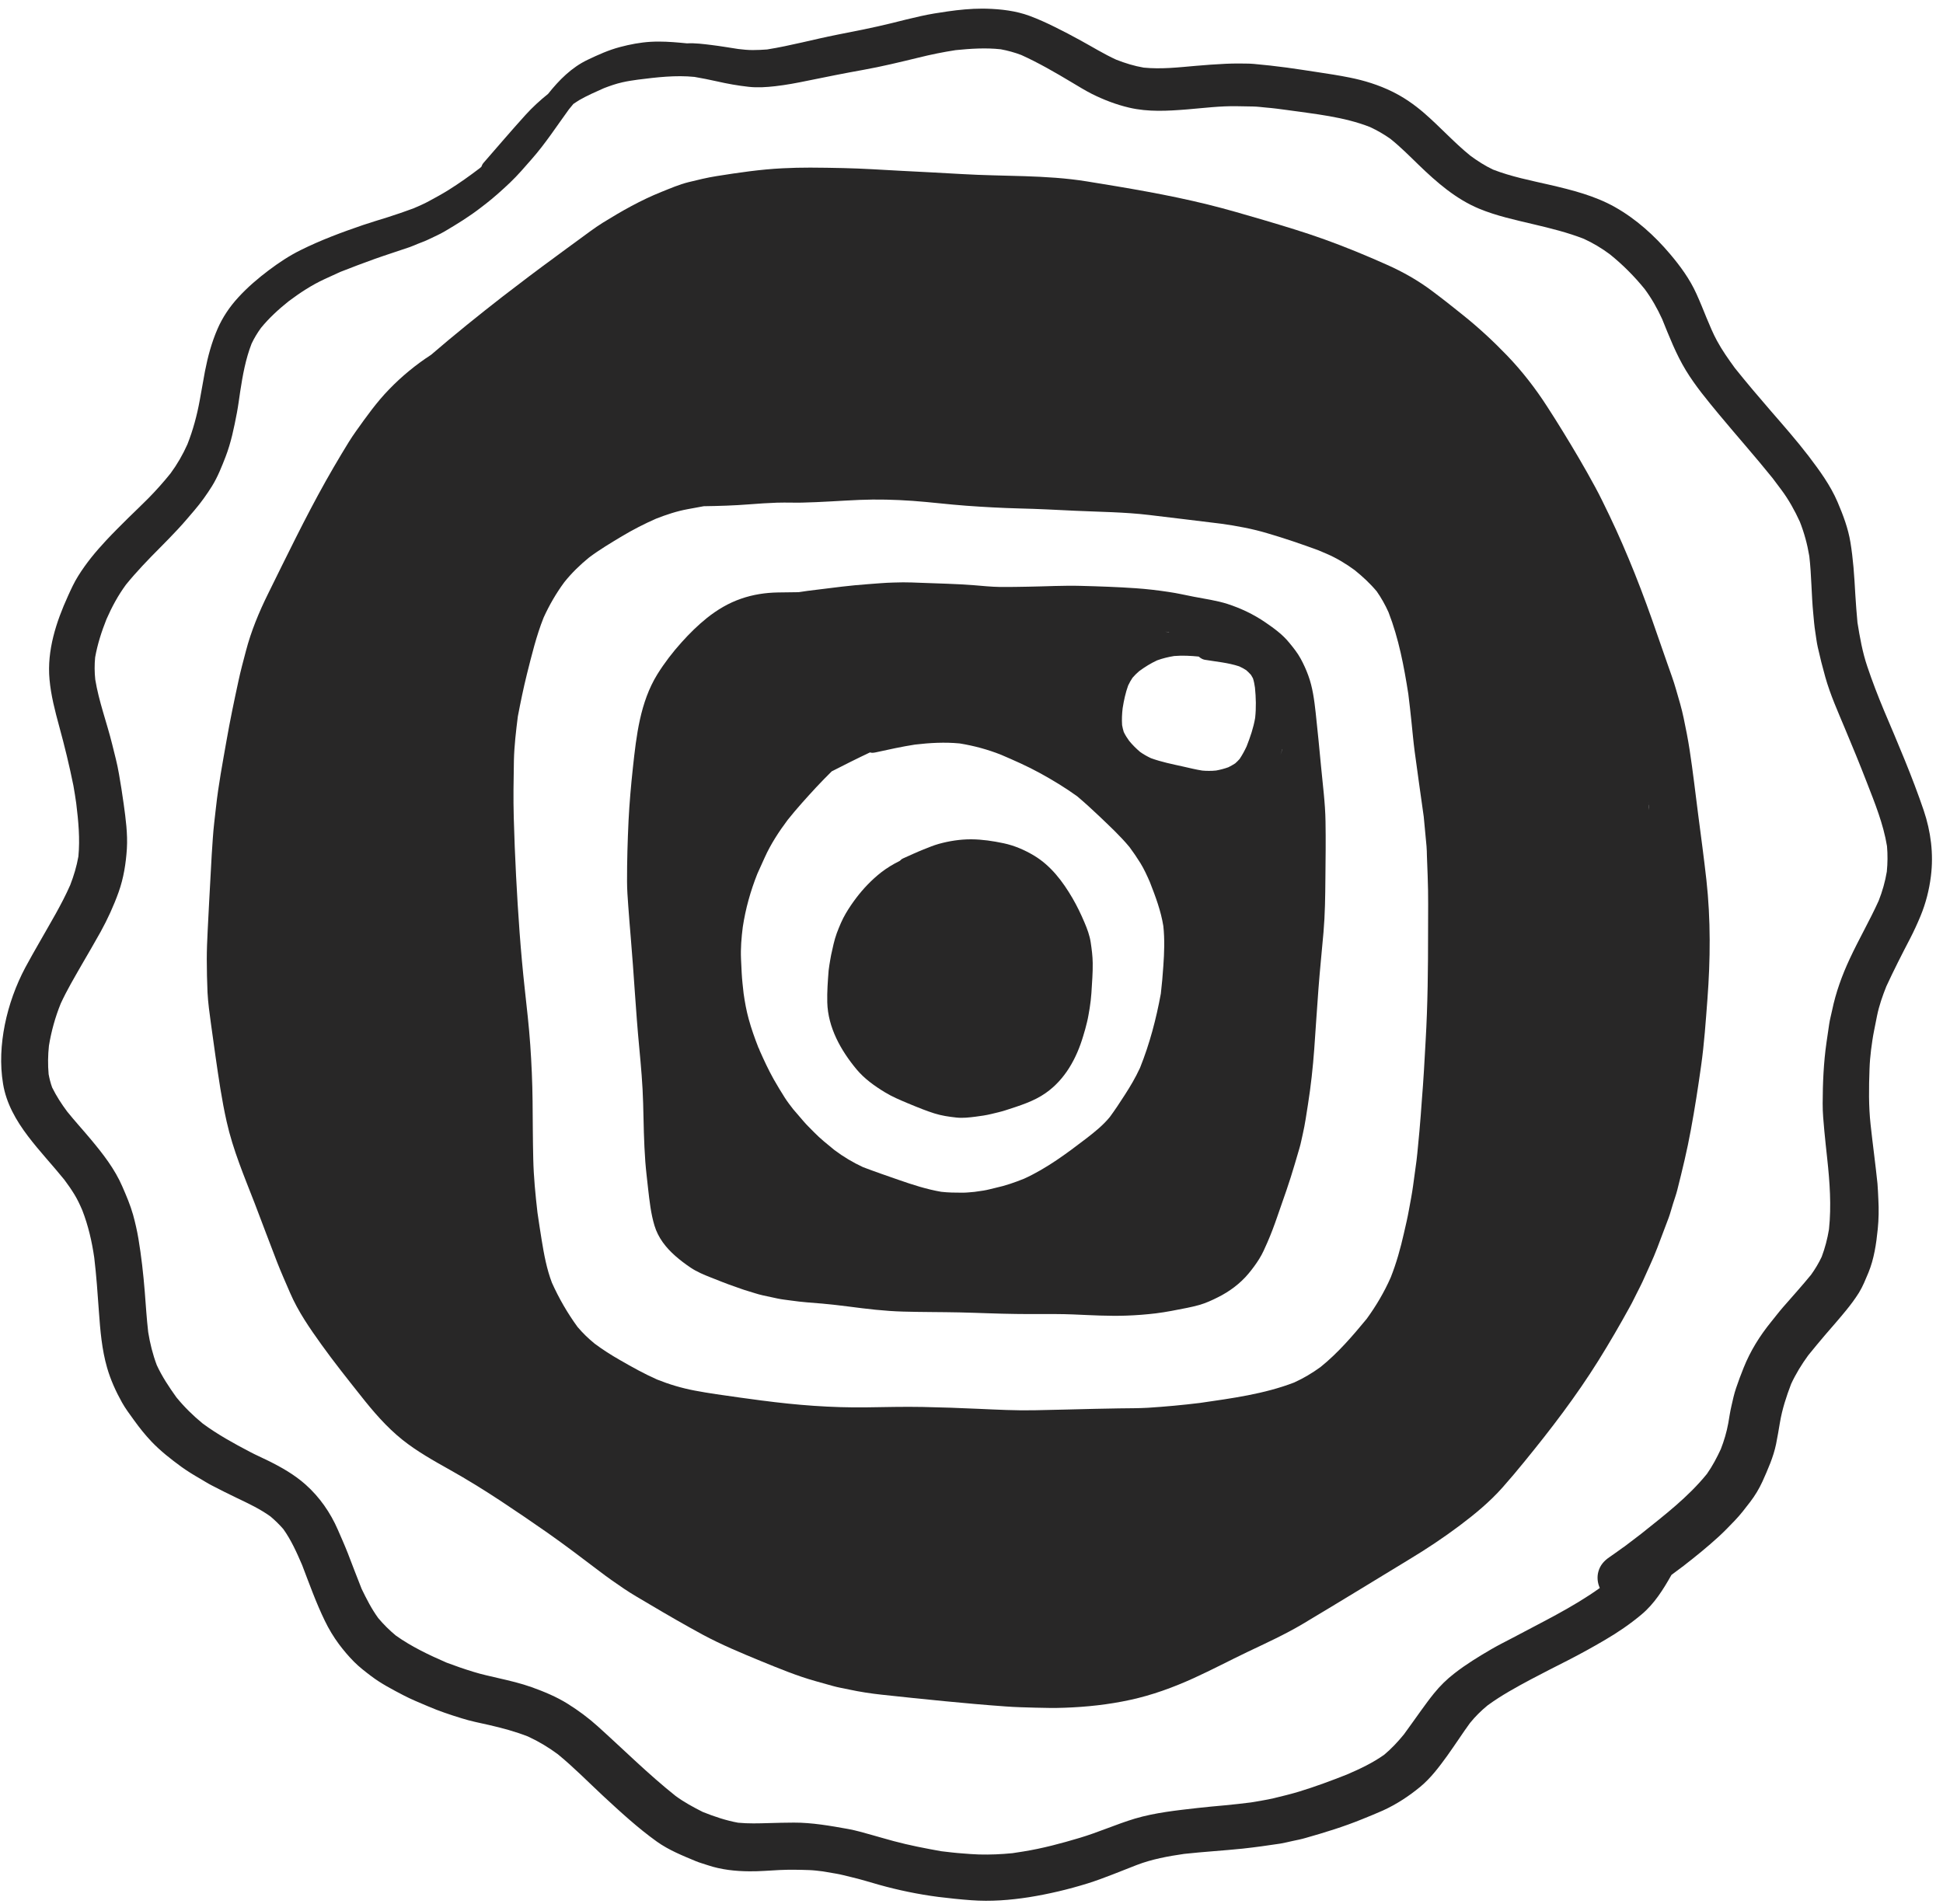 <?xml version="1.0" encoding="UTF-8"?>
<svg width="149px" height="146px" viewBox="0 0 149 146" version="1.1" xmlns="http://www.w3.org/2000/svg" xmlns:xlink="http://www.w3.org/1999/xlink">
    <title>instagram_icon</title>
    <g id="Page-1" stroke="none" stroke-width="1" fill="none" fill-rule="evenodd">
        <g id="instagram_icon" transform="translate(0.089, 0.661)" fill="#282727" fill-rule="nonzero">
            <path d="M144.602,78.922 C144.474,78.155 144.262,77.414 143.978,76.692 C143.296,75.183 142.458,73.746 141.76,72.242 C141.167,70.971 140.692,69.663 140.407,68.288 C140.334,67.939 140.235,67.586 140.183,67.231 C140.115,66.768 140.047,66.304 139.979,65.84 C139.755,64.283 139.688,62.711 139.683,61.138 C139.678,60.439 139.75,59.731 139.812,59.034 C139.875,58.33 139.959,57.627 140.031,56.924 C140.227,55.119 140.359,53.3 140.167,51.491 C140.047,50.77 139.867,50.071 139.607,49.383 C139.378,48.898 139.106,48.444 138.791,48.007 C138.098,47.158 137.358,46.343 136.64,45.518 C136.328,45.159 136.036,44.772 135.735,44.403 C134.855,43.32 134.135,42.163 133.62,40.872 C133.411,40.356 133.219,39.84 133.042,39.315 C132.891,38.872 132.792,38.408 132.688,37.95 C132.583,37.512 132.522,37.059 132.443,36.616 C132.319,35.939 132.123,35.278 131.874,34.64 C131.564,33.975 131.232,33.34 130.808,32.738 C129.363,30.955 127.547,29.571 125.768,28.146 C125.552,27.982 125.338,27.819 125.124,27.654 C124.862,27.455 124.599,27.258 124.336,27.056 C124.392,27.1 124.448,27.144 124.506,27.19 C124.12,26.908 123.735,26.632 123.344,26.362 C122.927,26.08 122.62,25.742 122.484,25.247 C122.367,24.83 122.415,24.382 122.592,23.987 C120.494,22.486 118.155,21.368 115.891,20.156 C115.35,19.87 114.798,19.599 114.271,19.291 C113.292,18.718 112.35,18.146 111.454,17.447 C110.859,16.99 110.339,16.479 109.864,15.89 C109.526,15.474 109.214,15.042 108.896,14.604 C108.45,13.995 108.023,13.368 107.57,12.759 C107.106,12.191 106.618,11.668 106.058,11.199 C105.167,10.568 104.198,10.111 103.203,9.684 C102,9.208 100.791,8.759 99.552,8.38 C98.902,8.182 98.25,8.026 97.583,7.864 C97.011,7.731 96.426,7.644 95.844,7.543 C95.186,7.462 94.526,7.384 93.864,7.323 C93.151,7.255 92.438,7.198 91.73,7.114 C90.126,6.932 88.495,6.76 86.943,6.302 C85.511,5.87 84.14,5.25 82.703,4.823 C81.287,4.4 79.855,4.015 78.386,3.78 C78.111,3.74 77.834,3.695 77.555,3.651 C76.7,3.566 75.844,3.528 74.984,3.551 C74.568,3.562 74.151,3.599 73.74,3.63 C73.187,3.668 72.642,3.735 72.095,3.8 C70.863,4.019 69.646,4.254 68.438,4.578 C67.875,4.728 67.318,4.895 66.755,5.051 C66.167,5.214 65.563,5.395 64.959,5.504 C63.588,5.75 62.183,5.999 60.787,5.995 C60.146,5.99 59.5,5.979 58.859,5.958 C58.078,5.935 57.291,5.911 56.511,5.987 C55.575,6.158 54.687,6.46 53.806,6.811 C53.08,7.178 52.378,7.555 51.719,8.04 C49.631,9.702 47.737,11.59 45.755,13.375 C45.047,14.015 44.266,14.594 43.458,15.099 C42.599,15.64 41.641,16.036 40.687,16.38 C39.87,16.671 39.01,16.875 38.167,17.067 C37.51,17.223 36.849,17.359 36.203,17.562 C35.511,17.774 34.84,18.006 34.157,18.264 C32.806,18.851 31.466,19.487 30.263,20.343 C29.772,20.75 29.325,21.194 28.915,21.682 C28.405,22.384 28.022,23.139 27.645,23.916 C27.278,24.827 26.939,25.742 26.583,26.656 C26.344,27.266 26.078,27.859 25.818,28.458 C25.25,29.766 24.417,30.963 23.354,31.911 C22.479,32.692 21.479,33.255 20.432,33.771 C19.984,33.99 19.526,34.192 19.089,34.422 C17.835,35.078 16.601,35.758 15.46,36.598 C14.717,37.206 14.046,37.868 13.437,38.611 C12.872,39.404 12.34,40.198 11.932,41.084 C11.624,41.906 11.416,42.74 11.276,43.607 C11.156,44.647 11.093,45.692 11.01,46.739 C10.901,48.088 10.75,49.438 10.526,50.775 C10.422,51.395 10.281,52.01 10.115,52.614 C9.906,53.354 9.604,54.062 9.297,54.766 C8.714,56.119 7.818,57.266 6.88,58.39 C6.282,59.108 5.651,59.794 5.067,60.519 C4.628,61.107 4.232,61.718 3.909,62.375 C3.789,62.707 3.704,63.044 3.64,63.392 C3.575,64.118 3.586,64.847 3.664,65.576 C3.846,66.69 4.147,67.77 4.57,68.815 C5.041,69.838 5.618,70.807 6.177,71.786 C6.661,72.624 7.156,73.458 7.625,74.307 C8.161,75.28 8.63,76.302 9.005,77.348 C9.391,78.427 9.568,79.551 9.641,80.692 C9.708,81.828 9.552,82.99 9.396,84.114 C9.292,84.884 9.167,85.646 9.036,86.406 C8.906,87.182 8.698,87.947 8.51,88.708 C8.101,90.362 7.491,91.976 7.216,93.658 C7.156,94.228 7.152,94.788 7.207,95.36 C7.386,96.363 7.698,97.338 8.076,98.284 C8.487,99.223 8.963,100.108 9.57,100.934 C10.382,101.936 11.28,102.863 12.187,103.775 C12.646,104.239 13.104,104.703 13.547,105.182 C13.99,105.656 14.401,106.146 14.818,106.635 C15.318,107.218 15.771,107.854 16.177,108.504 C16.609,109.208 16.911,109.974 17.208,110.739 C17.63,111.832 17.859,112.968 18.078,114.114 C18.182,114.66 18.25,115.212 18.333,115.76 C18.525,117.012 18.747,118.24 19.205,119.42 C19.407,119.848 19.647,120.243 19.927,120.628 C20.549,121.39 21.275,122.051 22.042,122.666 C22.909,123.315 23.82,123.918 24.807,124.37 C25.205,124.552 25.603,124.735 26.002,124.918 C26.873,125.263 27.749,125.591 28.635,125.911 C29.526,126.228 30.437,126.515 31.333,126.823 C31.531,126.89 31.724,126.984 31.922,127.062 C32.214,127.182 32.526,127.286 32.807,127.427 C33.208,127.624 33.63,127.802 34.016,128.031 C34.969,128.594 35.901,129.166 36.781,129.848 C36.698,129.78 36.609,129.718 36.526,129.651 C36.698,129.78 36.865,129.911 37.031,130.042 C37.12,130.108 37.203,130.171 37.286,130.234 C37.29,130.236 37.293,130.24 37.296,130.243 C37.237,130.198 37.179,130.154 37.12,130.108 C37.786,130.624 38.411,131.187 39.026,131.77 C39.615,132.332 40.146,132.952 40.682,133.567 C41.735,134.759 42.606,136.106 43.539,137.387 C43.65,137.53 43.767,137.664 43.881,137.802 C44.036,137.898 44.18,138.008 44.339,138.1 C44.945,138.448 45.594,138.73 46.231,139.014 C46.693,139.191 47.147,139.351 47.635,139.46 C48.03,139.552 48.438,139.61 48.838,139.666 C50.267,139.846 51.73,140.02 53.167,139.875 C53.743,139.779 54.314,139.66 54.886,139.534 C55.688,139.351 56.495,139.206 57.318,139.116 C57.995,139.039 58.688,139.086 59.364,139.163 C60.203,139.258 61.026,139.414 61.855,139.586 C63.276,139.878 64.703,140.163 66.135,140.419 C67.558,140.674 68.959,141.018 70.359,141.356 C71.298,141.59 72.24,141.782 73.195,141.928 C74.352,142.044 75.496,142.119 76.652,141.994 C77.192,141.894 77.712,141.751 78.227,141.556 C79.563,140.951 80.84,140.212 82.094,139.46 C82.61,139.154 83.12,138.835 83.656,138.564 C84.558,138.116 85.516,137.747 86.5,137.518 C87.959,137.174 89.459,137.263 90.938,137.382 C92.214,137.487 93.506,137.654 94.787,137.627 C95.188,137.622 95.594,137.611 95.995,137.606 C96.334,137.6 96.672,137.554 97.006,137.523 C97.546,137.48 98.078,137.407 98.612,137.335 C100.748,137.03 102.952,136.822 104.968,136.032 C105.516,135.778 106.035,135.479 106.53,135.13 C107.3,134.514 107.996,133.814 108.703,133.127 C110.083,131.794 111.542,130.518 113.328,129.772 C114.678,129.211 116.11,128.908 117.526,128.57 C118.827,128.263 120.132,127.942 121.374,127.455 C122.079,127.132 122.734,126.739 123.355,126.278 C124.344,125.484 125.243,124.583 126.042,123.595 C126.572,122.876 127.002,122.118 127.374,121.303 C127.916,119.967 128.442,118.606 129.192,117.372 C129.927,116.163 130.85,115.059 131.75,113.971 C133.106,112.338 134.515,110.754 135.846,109.1 C136.071,108.8 136.295,108.5 136.516,108.206 C137.079,107.454 137.544,106.612 137.934,105.759 C138.271,104.903 138.508,104.03 138.658,103.123 C138.831,101.654 138.818,100.168 138.964,98.695 C139.006,98.236 139.042,97.778 139.115,97.32 C139.178,96.93 139.219,96.528 139.307,96.143 C139.479,95.367 139.672,94.606 139.886,93.846 C140.266,92.496 140.85,91.2 141.386,89.914 C141.964,88.539 142.531,87.163 143.068,85.772 C143.686,84.184 144.34,82.576 144.616,80.884 C144.674,80.23 144.667,79.578 144.602,78.922 L144.602,78.922 Z M132.854,117.668 C132.843,117.68 132.832,117.692 132.823,117.706 C132.818,117.711 132.812,117.715 132.812,117.72 C132.827,117.703 132.839,117.686 132.854,117.668 L132.854,117.668 Z M147.432,83.622 C146.551,86.22 145.459,88.751 144.39,91.275 C143.924,92.391 143.49,93.512 143.104,94.663 C142.735,95.752 142.534,96.895 142.352,98.028 C142.287,98.739 142.231,99.448 142.188,100.158 C142.146,100.867 142.11,101.57 142.047,102.272 C141.99,102.914 141.916,103.548 141.812,104.184 C141.635,105.263 141.25,106.278 140.823,107.278 C140.271,108.564 139.448,109.684 138.61,110.788 C137.692,111.987 136.692,113.122 135.703,114.263 C134.77,115.34 133.847,116.427 132.955,117.542 C132.462,118.22 131.982,118.895 131.583,119.632 C131.274,120.196 131.031,120.795 130.78,121.392 C130.794,121.362 130.806,121.33 130.818,121.299 C130.802,121.336 130.787,121.375 130.772,121.412 C130.734,121.503 130.695,121.594 130.656,121.684 C130.692,121.6 130.727,121.52 130.762,121.438 C130.515,122.043 130.271,122.652 130,123.247 C129.495,124.367 128.776,125.351 127.984,126.288 C126.787,127.706 125.37,128.982 123.755,129.892 C122.219,130.758 120.468,131.2 118.76,131.596 C117.296,131.932 115.81,132.222 114.406,132.767 C113.788,133.059 113.216,133.428 112.666,133.832 C111.404,134.854 110.327,136.063 109.099,137.122 C108.355,137.763 107.552,138.32 106.667,138.752 C105.635,139.258 104.536,139.6 103.416,139.824 C102.594,139.991 101.76,140.116 100.932,140.242 C100.146,140.362 99.364,140.482 98.578,140.591 C97.735,140.706 96.896,140.794 96.052,140.872 C95.672,140.908 95.271,140.892 94.886,140.903 C94.563,140.908 94.24,140.892 93.916,140.882 C93.131,140.846 92.355,140.788 91.574,140.72 C90.255,140.603 88.939,140.455 87.616,140.587 C86.888,140.712 86.195,140.927 85.511,141.195 C84.566,141.626 83.684,142.176 82.771,142.674 C82.115,143.034 81.459,143.382 80.787,143.711 C80.156,144.023 79.516,144.315 78.855,144.559 C77.812,144.944 76.672,145.075 75.574,145.106 C75.463,145.108 75.351,145.111 75.24,145.111 C74.359,145.111 73.458,145.023 72.588,144.898 C71.891,144.799 71.198,144.69 70.506,144.534 C69.755,144.367 69.006,144.179 68.26,143.991 C66.886,143.654 65.5,143.382 64.11,143.111 C62.311,142.756 60.546,142.268 58.732,141.979 C58.363,141.952 58.002,141.934 57.635,141.934 C57.264,141.934 56.896,141.97 56.528,142.015 C55.848,142.118 55.166,142.236 54.484,142.32 C53.86,142.395 53.222,142.483 52.591,142.448 C51.874,142.519 51.156,142.584 50.435,142.584 C50.224,142.584 50.014,142.579 49.802,142.567 C49.011,142.52 48.224,142.37 47.458,142.166 C46.599,141.942 45.781,141.572 44.984,141.192 C43.75,140.608 42.782,139.631 41.942,138.574 C41.322,138.076 40.736,137.539 40.203,136.95 C39.109,135.742 38.057,134.507 36.99,133.283 C36.913,133.192 36.862,133.09 36.826,132.984 C36.788,132.951 36.752,132.916 36.714,132.884 C35.932,132.287 35.14,131.723 34.302,131.198 C33.818,130.895 33.313,130.624 32.807,130.348 C32.426,130.136 32.02,129.97 31.625,129.795 C30.967,129.551 30.315,129.327 29.646,129.114 C29.016,128.916 28.38,128.728 27.75,128.515 C26.12,127.958 24.505,127.359 22.958,126.588 C22.104,126.166 21.313,125.64 20.547,125.067 C19.703,124.432 18.896,123.744 18.182,122.963 C17.521,122.244 16.974,121.432 16.589,120.542 C16.135,119.494 15.849,118.422 15.63,117.307 C15.49,116.567 15.37,115.823 15.229,115.078 C15.019,113.923 14.713,112.787 14.283,111.698 C13.929,110.908 13.508,110.176 12.996,109.478 C12.47,108.822 11.908,108.192 11.323,107.594 C10.802,107.067 10.266,106.562 9.74,106.046 C9.167,105.474 8.594,104.911 8.042,104.318 C7.646,103.89 7.266,103.463 6.901,103.004 C6.547,102.556 6.214,102.094 5.911,101.608 C5.604,101.119 5.359,100.588 5.12,100.056 C4.214,98.067 3.505,95.884 3.708,93.671 C3.818,92.438 4.13,91.25 4.453,90.062 C4.865,88.556 5.234,87.047 5.542,85.515 C5.629,85.062 5.688,84.606 5.758,84.156 C5.923,82.802 6.054,81.451 5.922,80.087 C5.79,79.332 5.571,78.61 5.296,77.898 C4.629,76.383 3.769,74.982 2.958,73.547 C2.583,72.89 2.208,72.239 1.854,71.578 C1.125,70.203 0.589,68.714 0.281,67.187 C-0.016,65.692 -0.104,64.162 0.146,62.651 C0.391,61.156 1.141,59.848 2.047,58.651 C2.925,57.49 3.928,56.432 4.843,55.3 C5.12,54.931 5.383,54.551 5.625,54.156 C5.855,53.778 6.041,53.376 6.218,52.968 C6.677,51.787 6.958,50.572 7.139,49.319 C7.303,47.946 7.397,46.57 7.495,45.192 C7.599,43.739 7.719,42.28 8.125,40.875 C8.391,39.952 8.797,39.056 9.266,38.218 C9.531,37.744 9.859,37.312 10.177,36.87 C10.594,36.291 11.036,35.734 11.526,35.218 C12.219,34.49 13.021,33.864 13.828,33.275 C14.286,32.947 14.76,32.656 15.25,32.375 C15.547,32.203 15.844,32.01 16.151,31.854 C16.797,31.52 17.443,31.192 18.099,30.88 C18.981,30.46 19.854,30.047 20.647,29.478 C21.004,29.178 21.332,28.856 21.637,28.507 C22.246,27.655 22.666,26.708 23.079,25.75 C23.629,24.314 24.145,22.864 24.818,21.479 C25.125,20.843 25.484,20.244 25.906,19.676 C26.26,19.203 26.635,18.76 27.052,18.338 C27.453,17.932 27.911,17.583 28.37,17.234 C29.13,16.656 29.995,16.208 30.839,15.766 C31.448,15.447 32.094,15.187 32.729,14.916 C33.573,14.551 34.432,14.266 35.313,13.995 C36.005,13.775 36.729,13.635 37.443,13.474 C38.447,13.244 39.437,12.976 40.401,12.599 C41.215,12.223 41.973,11.771 42.691,11.236 C43.911,10.24 45.013,9.111 46.161,8.042 C47.484,6.818 48.828,5.578 50.292,4.531 C51.203,3.884 52.25,3.463 53.276,3.036 C53.578,2.911 53.896,2.828 54.203,2.723 C55.214,2.384 56.318,2.266 57.38,2.26 C58.151,2.25 58.927,2.323 59.698,2.359 C60.459,2.395 61.208,2.38 61.968,2.354 C62.312,2.342 62.656,2.298 63,2.255 C63.338,2.198 63.679,2.142 64.016,2.083 C64.402,2.02 64.782,1.911 65.162,1.823 C65.886,1.656 66.599,1.432 67.318,1.228 C68.802,0.812 70.339,0.495 71.87,0.296 C72.714,0.192 73.552,0.104 74.402,0.042 C75.88,-0.068 77.355,0.047 78.823,0.275 C80.35,0.52 81.844,0.875 83.318,1.332 C84.599,1.734 85.834,2.266 87.083,2.744 C88.243,3.191 89.487,3.418 90.712,3.595 C92.203,3.76 93.703,3.844 95.198,3.999 C96.167,4.104 97.126,4.239 98.088,4.384 C98.402,4.438 98.714,4.515 99.022,4.583 C99.359,4.656 99.698,4.718 100.031,4.818 C101.5,5.234 102.959,5.682 104.375,6.26 C104.907,6.479 105.438,6.687 105.959,6.922 C107.006,7.4 107.943,8.015 108.828,8.744 C109.635,9.411 110.282,10.28 110.891,11.119 C111.208,11.562 111.511,12.01 111.818,12.458 C112.087,12.855 112.356,13.25 112.638,13.634 C113.046,14.138 113.49,14.576 113.992,14.988 C115.042,15.754 116.18,16.376 117.328,16.99 C118.255,17.484 119.192,17.952 120.131,18.432 C121.099,18.927 122.052,19.452 122.99,20.004 C123.979,20.583 124.911,21.218 125.787,21.952 C126.779,22.778 127.46,23.879 128.088,24.991 C128.394,25.222 128.704,25.446 129.008,25.68 C129.942,26.402 130.856,27.142 131.724,27.939 C132.151,28.33 132.547,28.747 132.948,29.163 C133.375,29.606 133.75,30.102 134.126,30.591 C134.49,31.064 134.812,31.602 135.063,32.148 C135.479,33.08 135.902,34.018 136.11,35.023 C136.224,35.575 136.312,36.127 136.407,36.684 C136.58,37.704 136.898,38.679 137.267,39.642 C137.628,40.418 138.07,41.138 138.576,41.831 C138.999,42.351 139.422,42.868 139.859,43.378 C140.402,44.007 140.954,44.632 141.479,45.278 C141.834,45.711 142.167,46.159 142.464,46.632 C142.76,47.111 142.968,47.643 143.188,48.163 C143.626,49.226 143.792,50.372 143.907,51.512 C143.984,52.263 143.995,53.028 143.954,53.778 C143.932,54.184 143.922,54.596 143.886,55.002 C143.73,56.512 143.522,58.012 143.359,59.523 C143.203,60.944 143.224,62.362 143.276,63.788 C143.292,64.271 143.334,64.779 143.395,65.26 C143.46,65.752 143.526,66.243 143.626,66.731 C143.698,67.111 143.776,67.496 143.855,67.883 C144.012,68.651 144.276,69.404 144.568,70.134 C145.142,71.378 145.764,72.596 146.396,73.81 C146.683,74.367 146.943,74.935 147.183,75.512 C147.594,76.507 147.85,77.512 147.984,78.58 C148.198,80.283 147.979,82.002 147.432,83.622" id="path26" transform="translate(74.032, 72.556) scale(-1, 1) rotate(-180) translate(-74.032, -72.556) "></path>
            <path d="M130.78,23.673 C130.774,23.688 130.768,23.704 130.762,23.719 C130.764,23.711 130.768,23.701 130.772,23.693 C130.774,23.687 130.778,23.68 130.78,23.673" id="path28" transform="translate(130.771, 23.696) scale(-1, 1) rotate(-180) translate(-130.771, -23.696) "></path>
            <path d="M129.25,119.557 C129.17,119.496 129.088,119.437 129.008,119.376 C128.955,119.335 128.903,119.291 128.85,119.249 C128.979,119.349 129.115,119.453 129.25,119.557" id="path30" transform="translate(129.05, 119.403) scale(-1, 1) rotate(-180) translate(-129.05, -119.403) "></path>
            <path d="M98.104,87.036 C98.155,87.179 98.204,87.322 98.252,87.464 C98.252,87.458 98.254,87.45 98.254,87.442 C98.206,87.31 98.156,87.174 98.104,87.036 Z M96.163,89.855 C96.034,89.095 95.788,88.386 95.507,87.667 C95.351,87.334 95.179,87.016 94.971,86.704 C94.862,86.584 94.752,86.47 94.632,86.366 C94.46,86.256 94.288,86.158 94.106,86.068 C93.799,85.959 93.487,85.876 93.168,85.819 C92.987,85.798 92.804,85.792 92.622,85.792 C92.45,85.792 92.283,85.798 92.111,85.814 C91.611,85.891 91.122,86.016 90.627,86.126 C89.804,86.308 88.966,86.475 88.168,86.767 C87.883,86.902 87.602,87.058 87.34,87.246 C87.034,87.506 86.752,87.787 86.496,88.1 C86.34,88.314 86.2,88.538 86.086,88.776 C86.034,88.948 85.992,89.12 85.96,89.298 C85.93,89.735 85.95,90.162 86.002,90.6 C86.096,91.194 86.22,91.776 86.424,92.339 C86.523,92.548 86.632,92.746 86.763,92.939 C86.919,93.12 87.086,93.282 87.268,93.439 C87.706,93.762 88.159,94.043 88.643,94.267 C89.07,94.423 89.502,94.527 89.95,94.6 C90.58,94.652 91.211,94.62 91.835,94.558 C91.971,94.439 92.127,94.344 92.288,94.314 C93.168,94.167 94.091,94.09 94.939,93.808 C95.127,93.724 95.304,93.626 95.476,93.516 C95.606,93.402 95.726,93.282 95.84,93.158 C95.892,93.074 95.944,92.986 95.992,92.896 C96.07,92.667 96.111,92.428 96.148,92.183 C96.226,91.407 96.247,90.636 96.163,89.855 L96.163,89.855 Z M89.122,70.828 C89.075,70.115 89.012,69.412 88.93,68.704 C88.575,66.776 88.075,64.866 87.346,63.048 C87.34,63.032 87.33,63.016 87.326,63 C87.294,62.918 87.263,62.839 87.226,62.762 C87.252,62.834 87.283,62.907 87.315,62.98 C86.992,62.272 86.591,61.6 86.168,60.943 C85.799,60.366 85.424,59.798 85.018,59.246 C84.507,58.62 83.883,58.12 83.247,57.626 C81.726,56.464 80.195,55.314 78.444,54.516 C77.736,54.23 77.002,53.975 76.258,53.814 C75.95,53.746 75.643,53.652 75.335,53.606 C75.106,53.568 74.878,53.538 74.648,53.506 C74.34,53.48 74.034,53.443 73.726,53.443 C73.174,53.443 72.632,53.448 72.086,53.511 C70.966,53.704 69.903,54.048 68.83,54.423 C67.914,54.74 66.996,55.058 66.091,55.402 C65.315,55.762 64.591,56.194 63.903,56.71 C63.362,57.152 62.804,57.595 62.32,58.095 C62.054,58.371 61.763,58.642 61.518,58.934 C61.258,59.24 60.996,59.548 60.731,59.85 C60.512,60.136 60.288,60.423 60.096,60.724 C59.799,61.199 59.507,61.667 59.236,62.152 C58.84,62.86 58.502,63.59 58.174,64.328 C58.143,64.428 58.106,64.516 58.054,64.6 C58.054,64.606 58.054,64.606 58.054,64.61 C57.778,65.314 57.528,66.022 57.326,66.756 C57.148,67.402 57.028,68.063 56.935,68.724 C56.878,69.246 56.815,69.767 56.788,70.292 C56.772,70.652 56.752,71.011 56.736,71.371 C56.7,72.183 56.768,73.006 56.872,73.819 C57.086,75.23 57.466,76.584 57.992,77.907 C58.179,78.324 58.367,78.746 58.559,79.162 C59.018,80.178 59.643,81.136 60.315,82.032 C61.002,82.896 61.747,83.715 62.496,84.527 C62.886,84.942 63.283,85.354 63.691,85.754 C64.663,86.252 65.639,86.742 66.626,87.208 C66.678,87.202 66.724,87.178 66.778,87.178 C66.872,87.178 66.966,87.188 67.059,87.21 C68.059,87.428 69.064,87.652 70.075,87.808 C71.22,87.943 72.356,88.006 73.507,87.896 C74.596,87.719 75.654,87.434 76.679,87.027 C77.684,86.595 78.684,86.158 79.643,85.631 C80.632,85.09 81.591,84.506 82.507,83.85 C83.086,83.36 83.648,82.85 84.2,82.324 C85.007,81.552 85.82,80.803 86.534,79.939 C86.826,79.548 87.096,79.147 87.356,78.73 C87.643,78.267 87.867,77.772 88.086,77.272 C88.518,76.167 88.935,75.063 89.122,73.891 C89.231,72.882 89.195,71.844 89.122,70.828 L89.122,70.828 Z M89.58,96.418 C89.567,96.415 89.552,96.414 89.539,96.412 C89.447,96.434 89.355,96.455 89.264,96.474 C89.37,96.456 89.475,96.436 89.58,96.418 Z M100.804,90.256 C100.695,91.224 100.575,92.188 100.236,93.11 C100.075,93.552 99.878,93.986 99.654,94.396 C99.414,94.839 99.091,95.24 98.772,95.626 C98.263,96.256 97.596,96.735 96.935,97.188 C96.044,97.798 95.064,98.262 94.039,98.595 C93.206,98.86 92.32,98.98 91.46,99.147 C90.815,99.272 90.174,99.423 89.518,99.516 C88.684,99.642 87.851,99.74 87.012,99.798 C85.606,99.896 84.2,99.943 82.788,99.98 C81.46,100.016 80.127,99.939 78.799,99.918 C78.064,99.902 77.335,99.891 76.606,99.896 C75.93,99.907 75.252,99.975 74.58,100.032 C73.231,100.136 71.878,100.163 70.528,100.215 C70.075,100.235 69.616,100.251 69.163,100.251 C68.914,100.251 68.668,100.246 68.419,100.235 C67.763,100.219 67.111,100.158 66.46,100.11 C65.132,100.016 63.815,99.844 62.496,99.678 C62.05,99.626 61.602,99.568 61.154,99.496 C60.627,99.491 60.102,99.486 59.575,99.475 C58.606,99.459 57.654,99.314 56.742,98.996 C55.783,98.667 54.919,98.152 54.127,97.522 C53.424,96.959 52.783,96.324 52.179,95.652 C51.496,94.896 50.862,94.068 50.32,93.199 C48.996,91.052 48.711,88.486 48.444,86.027 C48.299,84.678 48.179,83.324 48.111,81.97 C48.039,80.423 47.992,78.876 47.996,77.328 C47.996,76.688 48.044,76.048 48.091,75.412 C48.148,74.606 48.216,73.798 48.283,72.991 C48.523,70.194 48.663,67.391 48.93,64.595 C49.064,63.162 49.195,61.724 49.231,60.287 C49.268,58.792 49.288,57.298 49.398,55.808 C49.45,55.136 49.534,54.464 49.606,53.792 C49.716,52.834 49.82,51.839 50.102,50.912 C50.383,49.98 50.976,49.23 51.695,48.595 C52.064,48.272 52.46,47.97 52.872,47.694 C53.346,47.376 53.892,47.147 54.424,46.939 C55.034,46.699 55.643,46.448 56.263,46.24 C56.591,46.126 56.914,46 57.242,45.907 C57.622,45.798 58.002,45.658 58.387,45.574 C58.768,45.491 59.148,45.412 59.528,45.328 C59.878,45.251 60.247,45.219 60.602,45.167 C61.392,45.052 62.195,45 62.992,44.934 C63.648,44.876 64.304,44.798 64.96,44.715 C66.356,44.532 67.763,44.36 69.174,44.324 C70.611,44.282 72.044,44.292 73.476,44.262 C74.924,44.23 76.372,44.158 77.815,44.142 C78.372,44.131 78.93,44.136 79.492,44.136 C80.392,44.136 81.299,44.142 82.2,44.106 C83.575,44.048 84.95,43.964 86.33,44.016 C87.075,44.043 87.804,44.1 88.544,44.188 C89.351,44.287 90.154,44.454 90.95,44.61 C91.258,44.672 91.564,44.746 91.867,44.828 C92.367,44.97 92.846,45.188 93.31,45.423 C94.184,45.855 95.018,46.475 95.643,47.224 C95.944,47.584 96.226,47.964 96.476,48.366 C96.726,48.762 96.914,49.204 97.102,49.631 C97.387,50.282 97.632,50.943 97.862,51.61 C98.33,52.948 98.81,54.287 99.206,55.652 C99.326,56.058 99.444,56.464 99.564,56.871 C99.668,57.219 99.731,57.584 99.815,57.939 C99.987,58.683 100.091,59.443 100.211,60.199 C100.435,61.61 100.591,63.043 100.695,64.464 C100.804,66.006 100.903,67.548 101.018,69.084 C101.127,70.527 101.278,71.964 101.403,73.402 C101.523,74.782 101.539,76.172 101.55,77.552 C101.564,79.006 101.586,80.454 101.559,81.902 C101.539,83.319 101.346,84.73 101.216,86.136 C101.086,87.511 100.955,88.886 100.804,90.256" id="path32" transform="translate(74.784, 72.125) scale(-1, 1) rotate(-180) translate(-74.784, -72.125) "></path>
            <path d="M126.335,81.44 L126.339,81.474 C126.348,81.398 126.359,81.321 126.368,81.244 L126.378,81.06 L126.335,81.44 Z M126.326,81.56 L126.311,81.684 C126.316,81.644 126.322,81.604 126.327,81.564 C126.326,81.562 126.326,81.56 126.326,81.56 L126.326,81.56 Z M126.339,81.48 C126.348,81.406 126.358,81.333 126.368,81.26 L126.368,81.25 C126.359,81.326 126.35,81.402 126.339,81.48 L126.339,81.48 Z M109.424,71.706 C109.424,68.92 109.398,66.133 109.236,63.352 C109.154,61.83 109.07,60.305 108.944,58.778 C108.883,57.986 108.835,57.196 108.758,56.404 C108.679,55.649 108.627,54.893 108.534,54.149 C108.444,53.508 108.362,52.868 108.272,52.226 C108.19,51.622 108.07,51.018 107.96,50.414 C107.851,49.8 107.711,49.201 107.57,48.596 C107.31,47.445 106.996,46.31 106.559,45.21 C106.064,44.086 105.439,43.029 104.716,42.034 C103.632,40.721 102.518,39.42 101.184,38.346 C100.544,37.877 99.878,37.482 99.154,37.153 C96.856,36.268 94.362,35.94 91.93,35.586 C90.606,35.425 89.283,35.3 87.944,35.216 C87.216,35.174 86.476,35.18 85.742,35.169 C85.111,35.158 84.487,35.149 83.856,35.133 C82.31,35.096 80.763,35.054 79.216,35.024 C77.804,34.997 76.387,35.07 74.976,35.133 C73.539,35.201 72.096,35.248 70.654,35.278 C69.231,35.305 67.799,35.268 66.372,35.248 C63.668,35.21 60.971,35.42 58.294,35.778 C58.43,35.758 58.559,35.742 58.695,35.721 C58.028,35.81 57.362,35.904 56.695,35.992 C56.83,35.972 56.966,35.956 57.096,35.934 C56.34,36.04 55.586,36.149 54.83,36.258 C54.278,36.341 53.731,36.429 53.184,36.534 C52.195,36.721 51.231,37.008 50.299,37.382 C49.31,37.82 48.378,38.341 47.44,38.882 C46.773,39.262 46.127,39.674 45.513,40.133 C45.033,40.524 44.596,40.945 44.2,41.414 C43.429,42.472 42.768,43.617 42.236,44.805 C41.835,45.857 41.632,46.961 41.45,48.076 C41.335,48.778 41.231,49.482 41.127,50.185 C40.971,51.549 40.835,52.914 40.804,54.294 C40.768,55.778 40.768,57.268 40.752,58.758 C40.736,60.185 40.674,61.612 40.575,63.034 C40.476,64.472 40.309,65.898 40.153,67.33 C39.835,70.216 39.637,73.112 39.486,76.013 C39.408,77.497 39.351,78.986 39.309,80.472 C39.268,81.929 39.294,83.388 39.32,84.852 C39.346,85.982 39.481,87.112 39.622,88.237 C39.83,89.32 40.049,90.398 40.315,91.466 C40.684,92.93 41.039,94.409 41.596,95.81 C42.033,96.773 42.559,97.68 43.184,98.529 C43.747,99.232 44.382,99.852 45.08,100.42 C45.882,101.024 46.742,101.534 47.606,102.054 C48.444,102.554 49.326,103.008 50.216,103.398 C51.007,103.71 51.826,103.982 52.663,104.133 C53.064,104.206 53.471,104.284 53.878,104.357 C55.05,104.373 56.216,104.409 57.387,104.502 C58.091,104.56 58.788,104.601 59.487,104.628 C59.856,104.638 60.226,104.638 60.602,104.633 C60.736,104.633 60.872,104.628 61.007,104.628 C61.143,104.628 61.278,104.633 61.414,104.633 C62.887,104.664 64.351,104.778 65.82,104.841 C67.174,104.898 68.539,104.862 69.887,104.768 C71.268,104.669 72.643,104.492 74.023,104.393 C75.378,104.294 76.731,104.221 78.091,104.185 C79.518,104.153 80.939,104.076 82.367,104.008 C84.252,103.92 86.154,103.909 88.028,103.685 C89.878,103.472 91.72,103.232 93.57,103.013 C94.163,102.93 94.752,102.836 95.34,102.716 C95.944,102.597 96.544,102.45 97.132,102.273 C98.444,101.888 99.731,101.45 101.012,100.977 C101.216,100.893 101.419,100.81 101.616,100.721 C102.387,100.393 103.122,99.95 103.794,99.456 C104.408,98.961 104.982,98.43 105.487,97.825 C105.84,97.32 106.138,96.789 106.392,96.221 C107.174,94.21 107.575,92.086 107.908,89.961 C107.996,89.258 108.075,88.554 108.148,87.846 C108.226,87.092 108.294,86.33 108.392,85.576 C108.616,83.898 108.856,82.221 109.091,80.549 C109.163,79.794 109.236,79.044 109.304,78.289 C109.33,78.04 109.326,77.789 109.335,77.54 C109.356,77.034 109.372,76.529 109.392,76.018 C109.45,74.586 109.424,73.144 109.424,71.706 L109.424,71.706 Z M130.138,80.696 C129.924,82.352 129.736,84.008 129.482,85.658 C129.356,86.486 129.195,87.294 129.023,88.112 C128.872,88.846 128.654,89.56 128.444,90.284 C128.252,90.972 127.992,91.653 127.758,92.33 C127.502,93.06 127.252,93.789 126.996,94.518 C126.455,96.097 125.887,97.653 125.268,99.206 C124.668,100.701 124.023,102.201 123.326,103.653 C122.971,104.382 122.627,105.117 122.236,105.83 C121.83,106.586 121.408,107.325 120.976,108.065 C120.195,109.393 119.392,110.71 118.554,112.002 C117.659,113.393 116.632,114.716 115.487,115.909 C114.424,117.013 113.294,118.06 112.096,119.018 C111.32,119.644 110.544,120.258 109.747,120.852 C108.654,121.674 107.482,122.336 106.236,122.888 C104.674,123.586 103.096,124.237 101.487,124.816 C99.955,125.368 98.392,125.836 96.83,126.3 C95.408,126.716 93.982,127.138 92.544,127.492 C89.482,128.248 86.362,128.764 83.252,129.268 C80.086,129.778 76.867,129.638 73.674,129.83 C72.106,129.925 70.539,129.997 68.971,130.081 C67.507,130.158 66.044,130.258 64.575,130.289 C63.731,130.305 62.887,130.325 62.044,130.325 C61.335,130.325 60.627,130.31 59.924,130.273 C58.226,130.19 56.544,129.94 54.867,129.674 C54.138,129.56 53.419,129.382 52.7,129.206 C51.992,129.029 51.31,128.732 50.632,128.461 C49.054,127.83 47.57,126.986 46.127,126.092 C45.486,125.69 44.877,125.221 44.268,124.778 C43.674,124.352 43.091,123.914 42.502,123.482 C41.148,122.492 39.809,121.482 38.481,120.456 C36.606,118.997 34.763,117.513 32.966,115.966 C31.794,115.206 30.716,114.32 29.742,113.31 C28.789,112.33 28.007,111.226 27.216,110.117 C26.815,109.56 26.46,108.961 26.106,108.373 C25.69,107.674 25.278,106.977 24.882,106.268 C23.304,103.45 21.898,100.534 20.466,97.638 C19.768,96.226 19.164,94.768 18.768,93.248 C18.565,92.482 18.361,91.721 18.195,90.945 C17.867,89.429 17.549,87.914 17.283,86.388 C16.986,84.696 16.664,82.997 16.476,81.289 C16.387,80.486 16.283,79.69 16.231,78.888 C16.169,78.029 16.117,77.174 16.075,76.316 C15.997,74.8 15.903,73.289 15.835,71.773 C15.799,71.06 15.768,70.336 15.768,69.617 C15.768,68.762 15.789,67.92 15.825,67.065 C15.867,66.262 15.981,65.445 16.091,64.649 C16.205,63.841 16.315,63.034 16.429,62.226 C16.674,60.534 16.914,58.83 17.294,57.153 C17.773,55.002 18.648,52.94 19.445,50.888 C20.023,49.382 20.58,47.873 21.164,46.373 C21.476,45.581 21.82,44.805 22.158,44.024 C22.773,42.596 23.669,41.305 24.57,40.049 C25.523,38.721 26.549,37.434 27.565,36.153 C28.533,34.925 29.539,33.748 30.768,32.762 C31.903,31.857 33.158,31.158 34.419,30.45 C35.742,29.71 37.023,28.914 38.283,28.086 C39.497,27.284 40.705,26.461 41.898,25.628 C43.247,24.68 44.554,23.685 45.867,22.69 C46.481,22.221 47.111,21.778 47.752,21.346 C48.387,20.914 49.07,20.534 49.731,20.138 C51.07,19.341 52.419,18.565 53.788,17.82 C55.231,17.044 56.763,16.404 58.272,15.784 C59.663,15.216 61.054,14.638 62.502,14.237 C62.93,14.117 63.356,13.997 63.788,13.877 C64.195,13.762 64.616,13.696 65.028,13.606 C65.851,13.429 66.695,13.3 67.534,13.21 C69.148,13.029 70.763,12.873 72.378,12.71 C73.924,12.56 75.476,12.42 77.028,12.31 C77.783,12.253 78.544,12.237 79.299,12.216 C80.044,12.196 80.788,12.18 81.534,12.21 C83.226,12.268 84.919,12.45 86.57,12.81 C88.263,13.174 89.883,13.768 91.455,14.482 C92.846,15.117 94.2,15.83 95.58,16.492 C96.992,17.164 98.43,17.82 99.778,18.617 C102.528,20.258 105.252,21.929 107.987,23.592 C109.326,24.398 110.622,25.262 111.872,26.201 C113.039,27.081 114.154,28.002 115.127,29.096 C115.7,29.742 116.252,30.398 116.799,31.07 C118.83,33.554 120.783,36.106 122.487,38.836 C123.335,40.196 124.132,41.57 124.903,42.972 C125.091,43.305 125.252,43.658 125.43,44.002 C125.57,44.289 125.731,44.576 125.862,44.868 C126.242,45.737 126.668,46.596 127.002,47.482 C127.288,48.248 127.58,49.018 127.872,49.784 C128.002,50.133 128.091,50.502 128.206,50.857 C128.315,51.216 128.45,51.57 128.539,51.934 C128.924,53.461 129.294,54.982 129.575,56.529 C129.878,58.164 130.132,59.8 130.362,61.445 C130.602,63.138 130.716,64.846 130.846,66.549 C131.075,69.586 131.102,72.658 130.768,75.69 C130.58,77.362 130.356,79.029 130.138,80.696" id="path34" transform="translate(73.393, 71.259) scale(-1, 1) rotate(-180) translate(-73.393, -71.259) "></path>
            <path d="M83.07,78.702 C82.799,79.338 82.502,79.958 82.154,80.556 C81.408,81.832 80.502,83.04 79.211,83.816 C78.492,84.248 77.706,84.587 76.878,84.764 C76.064,84.936 75.231,85.062 74.398,85.067 C74.383,85.067 74.367,85.067 74.351,85.067 C73.528,85.067 72.695,84.936 71.908,84.718 C71.507,84.608 71.122,84.442 70.736,84.291 C70.211,84.082 69.69,83.838 69.174,83.608 C69.07,83.562 68.987,83.494 68.914,83.415 C68.398,83.16 67.908,82.863 67.455,82.51 C66.747,81.947 66.132,81.306 65.586,80.592 C65.294,80.207 65.023,79.811 64.778,79.395 C64.492,78.915 64.278,78.39 64.08,77.868 C63.883,77.332 63.772,76.764 63.648,76.207 C63.622,76.082 63.602,75.958 63.58,75.832 C63.539,75.562 63.482,75.286 63.455,75.01 C63.392,74.196 63.33,73.384 63.351,72.562 C63.403,70.63 64.392,68.874 65.596,67.426 C66.195,66.707 66.982,66.144 67.772,65.666 C68.326,65.327 68.914,65.082 69.507,64.832 C69.887,64.671 70.268,64.519 70.654,64.368 C70.944,64.254 71.247,64.15 71.55,64.051 C72.106,63.874 72.674,63.791 73.258,63.728 C73.742,63.676 74.242,63.734 74.726,63.796 C75.132,63.848 75.544,63.906 75.939,64.004 C76.299,64.092 76.663,64.171 77.018,64.286 C78.075,64.63 79.195,64.967 80.106,65.614 C81.591,66.655 82.471,68.275 82.976,69.978 C83.086,70.332 83.184,70.682 83.268,71.04 C83.356,71.39 83.408,71.748 83.471,72.103 C83.602,72.879 83.632,73.676 83.679,74.458 C83.706,74.832 83.706,75.207 83.706,75.582 C83.7,76.108 83.632,76.63 83.554,77.15 C83.476,77.691 83.283,78.202 83.07,78.702" id="path36" transform="translate(73.526, 74.387) scale(-1, 1) rotate(-180) translate(-73.526, -74.387) "></path>
        </g>
    </g>
</svg>